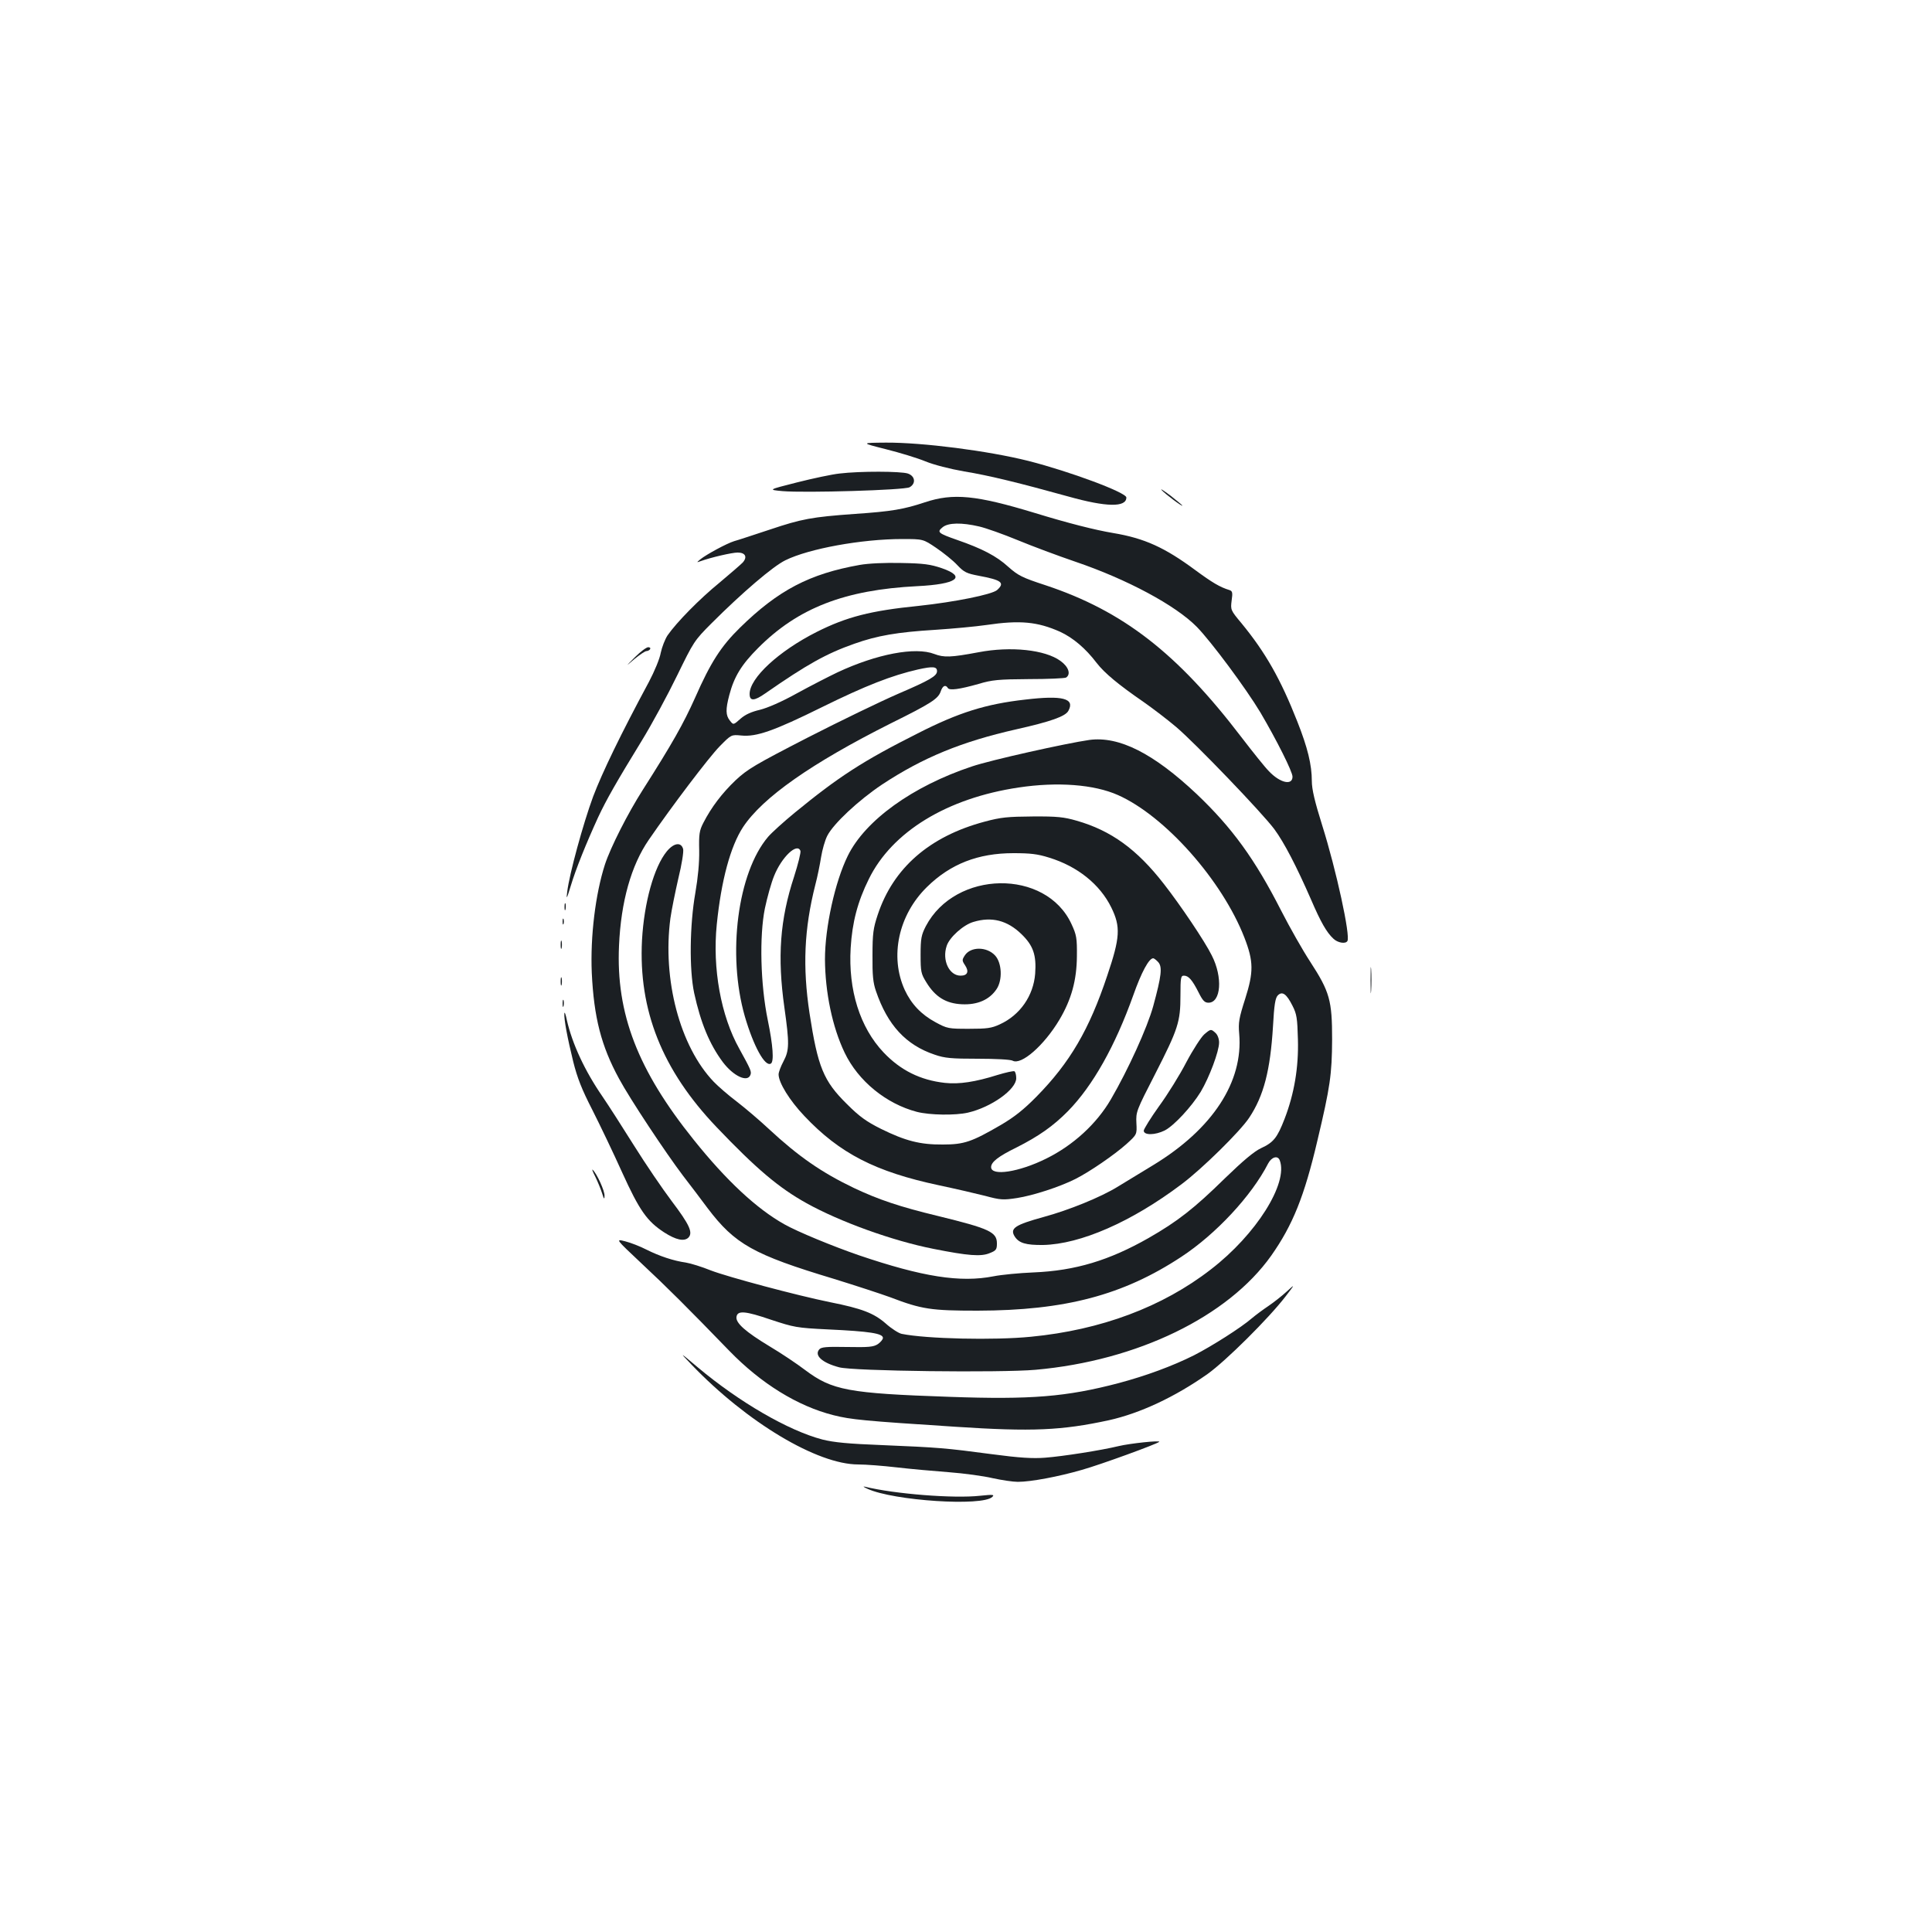 <?xml version="1.0" standalone="no"?>
<!DOCTYPE svg PUBLIC "-//W3C//DTD SVG 20010904//EN"
 "http://www.w3.org/TR/2001/REC-SVG-20010904/DTD/svg10.dtd">
<svg version="1.0" xmlns="http://www.w3.org/2000/svg"
 width="1000pt" height="1000pt" viewBox="0 0 1000 1000"
 preserveAspectRatio="xMidYMid meet">
<g transform="translate(0,1000) scale(0.1,-0.1)"
fill="#1b1f23" stroke="none">
<path d="M4585 7675 c72 -18 164 -46 205 -63 44 -18 126 -39 200 -52 130 -21
291 -61 540 -130 196 -55 300 -57 300 -5 0 26 -294 135 -506 189 -211 53 -549
96 -738 95 -131 -1 -131 -1 -1 -34z"/>
<path d="M4345 7549 c-38 -4 -137 -25 -220 -46 -150 -38 -150 -38 -75 -45 117
-10 631 5 658 20 34 19 29 58 -9 71 -36 12 -247 13 -354 0z"/>
<path d="M6013 7463 c18 -20 107 -87 107 -80 0 2 -28 25 -62 52 -35 26 -55 39
-45 28z"/>
<path d="M4787 7400 c-109 -36 -170 -47 -362 -60 -224 -16 -276 -26 -440 -81
-82 -27 -166 -55 -185 -60 -39 -12 -144 -69 -175 -94 -20 -17 -20 -17 0 -10
55 20 164 45 193 45 40 0 52 -23 26 -52 -11 -11 -65 -58 -120 -104 -102 -83
-222 -205 -269 -273 -13 -20 -29 -61 -35 -90 -5 -30 -33 -97 -61 -150 -147
-273 -242 -470 -289 -594 -52 -141 -123 -401 -134 -492 -6 -44 -3 -40 19 32
25 84 80 220 141 353 42 90 95 183 225 395 54 88 136 240 184 339 85 174 88
180 178 270 158 158 318 295 382 326 121 60 395 110 605 110 108 0 108 0 176
-46 38 -26 87 -65 109 -89 35 -37 48 -43 110 -55 119 -22 138 -36 96 -74 -26
-23 -219 -62 -406 -82 -249 -25 -373 -57 -528 -135 -196 -99 -347 -238 -347
-321 0 -38 24 -37 81 3 216 150 316 206 461 257 118 42 222 60 418 72 91 6
210 17 265 25 175 26 265 17 382 -35 67 -31 132 -86 189 -161 41 -53 112 -112
244 -203 47 -33 122 -90 168 -129 100 -85 444 -443 508 -529 51 -69 115 -193
189 -362 51 -119 82 -173 117 -205 22 -21 62 -28 72 -12 17 26 -58 369 -130
598 -39 124 -54 188 -54 230 0 85 -22 174 -75 308 -87 221 -165 358 -289 509
-57 68 -57 70 -51 118 6 41 4 49 -12 54 -49 15 -89 39 -176 103 -158 117 -263
165 -425 192 -95 16 -233 51 -406 104 -303 92 -422 104 -569 55z m281 -125
c35 -8 125 -40 200 -71 75 -31 209 -81 297 -111 268 -91 520 -226 630 -338 75
-77 254 -318 329 -443 84 -143 166 -306 166 -332 0 -47 -64 -33 -122 28 -20
20 -84 100 -143 177 -332 435 -613 653 -1014 786 -119 39 -140 49 -192 95 -61
56 -137 95 -264 139 -100 35 -107 41 -76 66 29 24 99 25 189 4z"/>
<path d="M4450 7076 c-259 -46 -421 -130 -620 -325 -98 -96 -152 -180 -232
-362 -61 -136 -118 -237 -272 -479 -76 -119 -166 -296 -195 -385 -49 -152 -76
-372 -68 -560 11 -232 49 -379 141 -548 57 -106 243 -386 331 -502 38 -49 96
-126 128 -169 141 -186 237 -240 652 -365 110 -34 242 -77 294 -96 162 -62
211 -69 451 -69 453 1 753 80 1055 279 178 117 363 315 449 483 18 34 50 43
60 16 45 -118 -122 -384 -356 -564 -251 -195 -570 -314 -932 -349 -191 -19
-541 -11 -669 15 -15 3 -53 27 -83 54 -61 53 -122 77 -288 110 -172 35 -527
130 -616 164 -47 19 -105 37 -130 41 -64 9 -136 33 -204 67 -33 17 -82 36
-110 43 -51 13 -51 13 84 -114 133 -124 240 -231 455 -453 164 -169 353 -286
539 -333 92 -23 154 -29 633 -60 396 -26 548 -19 793 34 161 36 341 120 510
239 94 67 317 288 405 403 49 64 49 64 5 24 -25 -23 -67 -56 -95 -75 -27 -18
-66 -47 -85 -63 -55 -48 -208 -145 -300 -192 -112 -56 -248 -106 -390 -144
-271 -71 -453 -86 -875 -71 -526 18 -608 34 -748 139 -42 32 -124 87 -183 122
-124 75 -177 121 -172 153 5 34 45 31 179 -15 119 -39 131 -42 294 -50 218
-10 285 -21 285 -44 0 -8 -12 -22 -26 -32 -23 -15 -48 -17 -159 -15 -108 2
-135 0 -145 -13 -26 -31 16 -69 103 -92 70 -20 837 -29 1017 -13 527 47 996
275 1220 591 111 158 171 306 239 596 66 278 75 341 76 523 0 202 -12 246
-114 403 -38 58 -105 176 -150 264 -136 267 -254 429 -437 603 -224 211 -402
301 -556 280 -119 -17 -510 -104 -607 -137 -307 -102 -553 -279 -643 -463 -66
-134 -118 -370 -118 -535 1 -171 38 -351 102 -484 70 -146 214 -264 374 -306
67 -17 198 -19 264 -4 121 28 250 120 250 178 0 17 -4 32 -9 36 -5 3 -45 -6
-88 -19 -114 -36 -199 -49 -272 -41 -127 14 -230 65 -318 158 -122 129 -183
323 -170 540 8 133 36 240 94 357 120 245 405 419 776 474 200 30 389 16 513
-39 244 -108 540 -442 655 -738 48 -124 48 -178 4 -317 -32 -100 -36 -123 -31
-180 22 -249 -137 -493 -444 -680 -68 -41 -151 -92 -184 -112 -89 -55 -255
-122 -384 -157 -149 -41 -176 -59 -150 -101 22 -34 57 -45 147 -44 193 4 457
119 716 314 107 80 304 274 351 345 75 113 109 244 123 473 6 112 12 147 25
160 23 23 45 8 76 -54 22 -43 25 -64 28 -174 4 -145 -19 -281 -69 -411 -38
-98 -57 -122 -122 -152 -36 -17 -92 -64 -187 -156 -159 -156 -245 -223 -395
-309 -204 -116 -379 -169 -595 -178 -74 -3 -167 -12 -207 -20 -173 -34 -368
-3 -698 109 -136 47 -318 122 -385 160 -143 80 -300 226 -469 437 -290 361
-403 653 -387 1005 10 228 63 416 154 548 120 175 312 428 367 484 60 61 60
61 112 56 78 -8 169 24 418 147 225 111 361 164 497 195 77 17 98 15 98 -9 0
-25 -38 -47 -201 -117 -90 -39 -301 -141 -469 -227 -272 -140 -311 -163 -373
-221 -70 -67 -125 -139 -167 -221 -20 -39 -23 -58 -21 -142 1 -64 -6 -138 -20
-220 -29 -164 -32 -396 -6 -518 34 -155 79 -264 148 -357 55 -73 128 -107 143
-67 7 17 2 28 -57 135 -96 171 -140 417 -117 644 23 228 71 405 136 504 102
154 355 331 765 537 208 103 245 127 258 165 10 30 25 37 37 18 8 -14 60 -7
159 21 70 21 103 24 260 25 99 0 186 4 193 8 26 17 13 56 -29 86 -79 58 -257
77 -424 45 -144 -27 -179 -28 -229 -9 -98 38 -298 0 -501 -95 -44 -21 -138
-69 -209 -108 -81 -45 -153 -76 -193 -86 -43 -10 -75 -24 -100 -46 -37 -33
-37 -33 -55 -10 -22 27 -23 58 -3 133 25 95 63 157 149 243 206 207 448 301
823 320 205 10 258 48 128 93 -59 20 -93 25 -210 27 -84 2 -170 -2 -215 -10z"/>
<path d="M3287 6599 c-52 -52 -52 -52 -3 -10 27 22 55 41 62 41 7 0 16 5 19
10 3 6 -1 10 -10 10 -9 0 -40 -23 -68 -51z"/>
<path d="M5307 6379 c-205 -23 -345 -67 -557 -175 -284 -143 -409 -224 -637
-411 -56 -46 -118 -102 -137 -124 -158 -185 -213 -608 -121 -929 45 -155 105
-264 135 -245 17 10 11 94 -16 225 -38 184 -44 435 -15 578 12 57 33 133 48
169 39 97 119 173 136 129 3 -8 -12 -68 -33 -134 -73 -222 -87 -415 -50 -677
26 -185 26 -221 -5 -279 -14 -26 -25 -56 -25 -67 0 -43 57 -135 133 -215 183
-194 368 -289 697 -359 85 -18 193 -43 240 -55 78 -21 92 -22 164 -11 83 13
219 57 301 98 74 37 202 125 265 181 55 50 55 50 52 109 -3 58 0 65 97 254
119 233 131 270 131 406 0 93 2 103 18 103 24 0 43 -22 76 -87 21 -42 31 -53
51 -53 65 0 75 132 17 245 -36 73 -162 260 -248 370 -139 179 -273 276 -451
327 -66 19 -101 23 -228 22 -129 -1 -164 -4 -249 -27 -285 -76 -473 -240 -553
-482 -23 -69 -27 -97 -27 -210 -1 -103 3 -142 18 -185 60 -176 155 -279 304
-329 52 -18 86 -21 222 -21 93 0 170 -4 181 -10 45 -25 163 79 242 211 63 106
90 206 91 329 1 95 -2 111 -28 167 -132 287 -601 280 -754 -11 -23 -45 -27
-63 -27 -147 0 -89 2 -99 30 -144 46 -75 101 -109 183 -113 81 -4 143 23 180
78 32 47 28 137 -8 175 -43 46 -126 46 -156 0 -15 -23 -15 -27 1 -51 22 -33
13 -54 -23 -54 -59 0 -97 80 -72 154 14 44 86 109 138 124 95 29 176 8 249
-63 61 -59 78 -108 71 -205 -9 -114 -78 -214 -183 -262 -43 -20 -66 -23 -160
-23 -106 0 -112 1 -173 34 -74 40 -125 94 -159 167 -79 173 -33 388 115 533
121 119 264 175 447 175 87 0 125 -4 185 -23 147 -45 263 -138 322 -258 49
-100 46 -155 -21 -353 -93 -279 -193 -450 -366 -626 -66 -67 -115 -106 -185
-147 -150 -87 -189 -101 -300 -101 -118 -1 -194 19 -320 81 -76 38 -112 64
-176 128 -122 120 -151 192 -194 471 -36 239 -28 435 30 664 11 41 24 106 30
144 6 37 20 87 32 110 32 63 162 184 283 265 212 140 412 222 695 286 178 40
255 67 270 96 35 64 -30 81 -223 58z m688 -1359 c22 -25 17 -70 -26 -228 -31
-112 -130 -329 -219 -482 -74 -127 -195 -238 -335 -307 -141 -70 -285 -92
-285 -44 0 26 36 55 130 101 117 59 192 112 268 189 129 132 244 337 338 600
42 119 81 191 103 191 4 0 16 -9 26 -20z"/>
<path d="M3451 5593 c-66 -81 -117 -264 -128 -459 -19 -364 105 -673 385 -967
207 -217 323 -315 467 -395 171 -95 443 -194 656 -236 181 -36 247 -41 292
-22 33 13 37 19 37 50 0 59 -39 77 -305 142 -199 48 -308 85 -435 145 -167 80
-287 163 -440 305 -47 44 -121 107 -165 141 -44 33 -99 81 -121 104 -175 183
-266 529 -224 846 6 43 25 136 41 206 18 73 28 138 25 152 -10 38 -48 33 -85
-12z"/>
<path d="M2922 5305 c0 -16 2 -22 5 -12 2 9 2 23 0 30 -3 6 -5 -1 -5 -18z"/>
<path d="M2912 5230 c0 -14 2 -19 5 -12 2 6 2 18 0 25 -3 6 -5 1 -5 -13z"/>
<path d="M2902 5110 c0 -19 2 -27 5 -17 2 9 2 25 0 35 -3 9 -5 1 -5 -18z"/>
<path d="M7094 4925 c0 -60 1 -84 3 -52 2 32 2 81 0 110 -2 29 -3 3 -3 -58z"/>
<path d="M2902 4920 c0 -19 2 -27 5 -17 2 9 2 25 0 35 -3 9 -5 1 -5 -18z"/>
<path d="M2912 4805 c0 -16 2 -22 5 -12 2 9 2 23 0 30 -3 6 -5 -1 -5 -18z"/>
<path d="M2921 4754 c-2 -31 16 -127 46 -249 21 -84 44 -143 99 -250 39 -77
109 -223 154 -323 90 -198 129 -253 218 -311 61 -39 103 -48 125 -27 25 26 6
67 -87 190 -46 61 -134 190 -194 286 -60 96 -134 211 -164 255 -91 132 -156
272 -184 395 -6 30 -12 46 -13 34z"/>
<path d="M6233 4646 c-15 -13 -57 -77 -92 -143 -34 -66 -98 -169 -142 -229
-43 -60 -78 -117 -79 -126 0 -25 59 -24 109 1 48 25 138 122 186 200 44 74 95
209 95 255 0 19 -8 40 -18 49 -24 22 -25 22 -59 -7z"/>
<path d="M3081 3910 c12 -25 28 -63 35 -85 10 -33 13 -35 13 -14 1 25 -39 113
-61 134 -6 6 0 -10 13 -35z"/>
<path d="M3580 2936 c286 -298 650 -516 862 -516 40 0 129 -7 198 -15 69 -8
190 -19 270 -25 80 -6 182 -20 228 -31 46 -10 105 -19 130 -19 68 0 211 27
332 62 99 28 389 134 400 145 9 9 -152 -8 -210 -22 -91 -22 -289 -53 -380 -60
-64 -5 -132 -1 -275 18 -240 32 -278 35 -565 47 -180 7 -253 14 -313 29 -176
46 -430 193 -647 375 -95 80 -95 80 -30 12z"/>
<path d="M4490 2294 c135 -62 596 -92 646 -42 13 12 4 13 -63 6 -136 -15 -442
9 -597 47 -12 2 -5 -2 14 -11z"/>
</g>
</svg>
